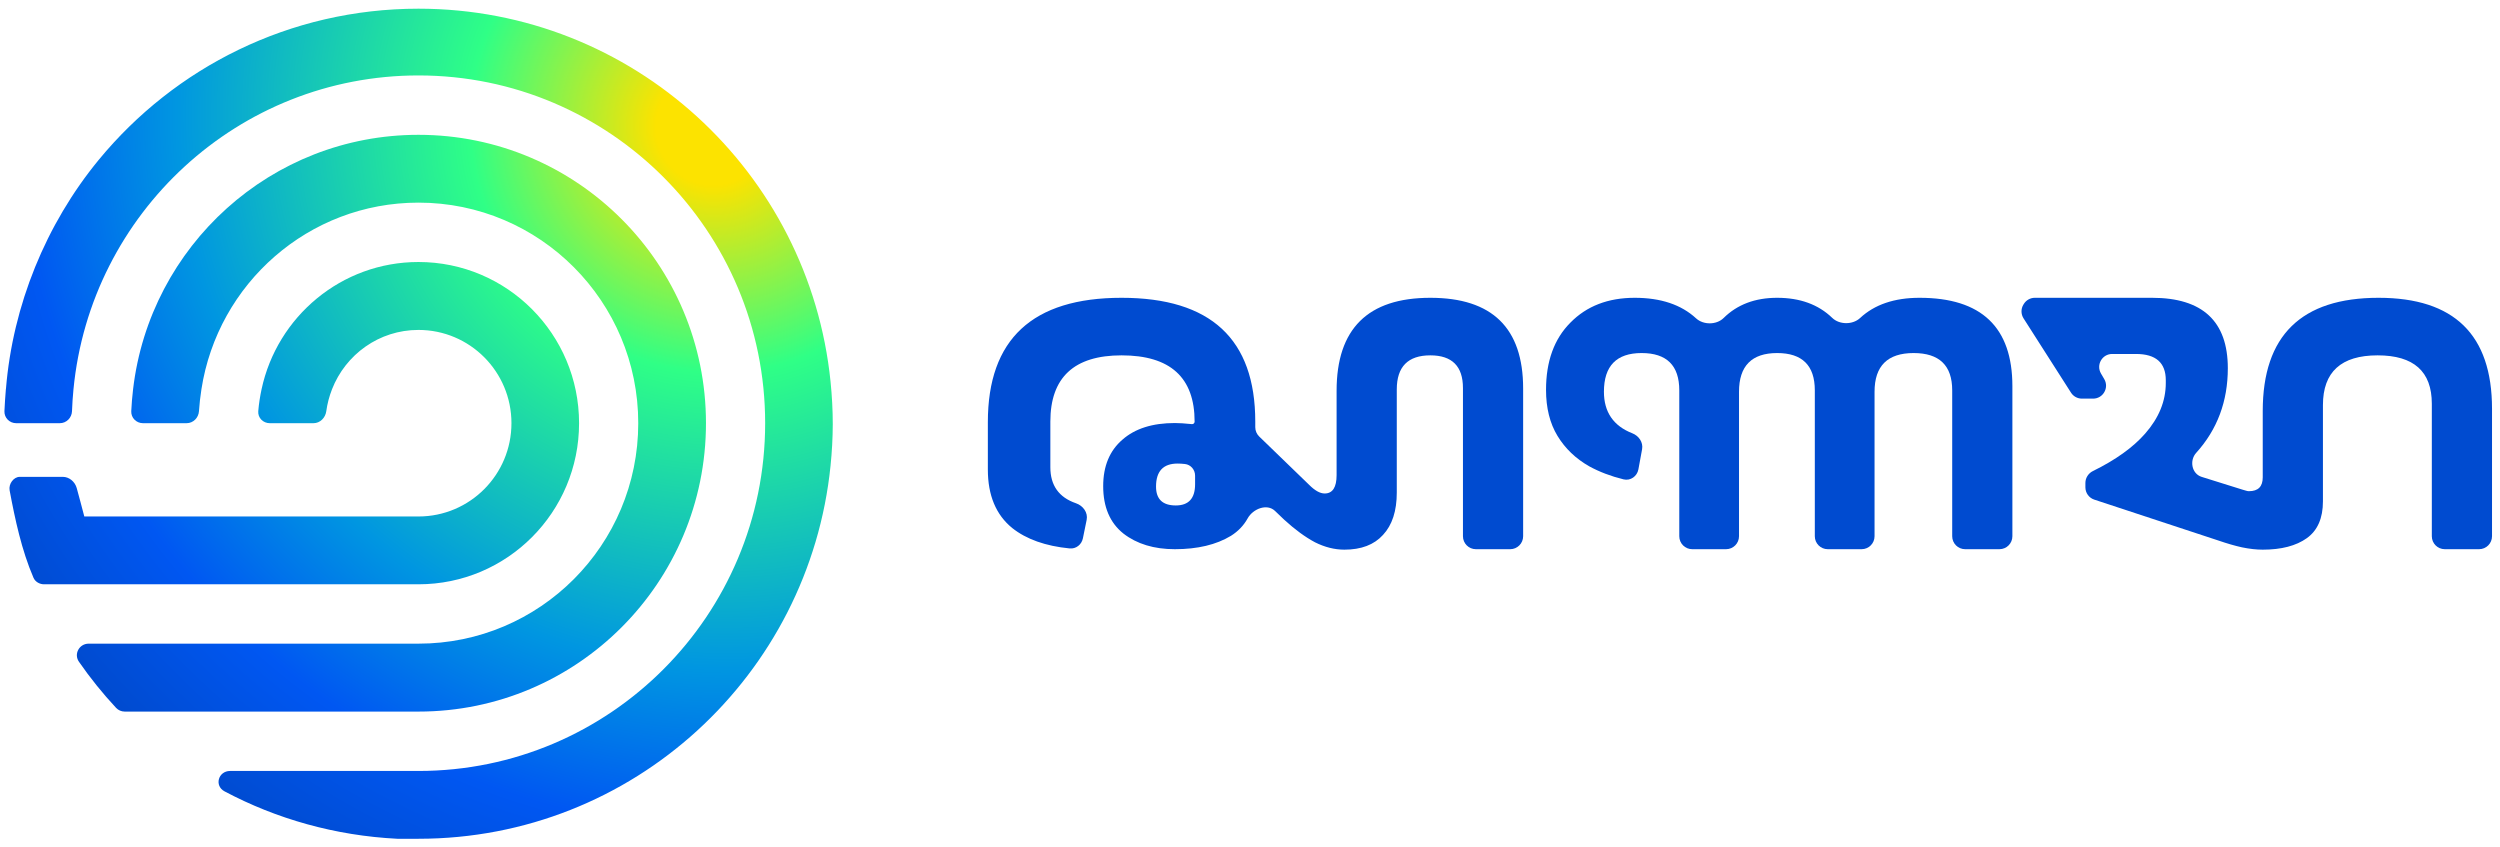 <svg width="177" height="60" viewBox="0 0 177 60" fill="none" xmlns="http://www.w3.org/2000/svg">
<path d="M29.628 9.545C19.198 9.545 10.609 17.42 9.422 27.562C9.362 28.074 9.317 28.59 9.293 29.111C9.271 29.581 9.652 29.962 10.121 29.962H13.212C13.68 29.962 14.057 29.581 14.087 29.111C14.121 28.588 14.182 28.072 14.261 27.562C15.415 20.082 21.848 14.346 29.628 14.346C38.224 14.346 45.188 21.34 45.188 29.962C45.188 38.585 38.224 45.571 29.628 45.571H6.277C5.611 45.571 5.209 46.305 5.59 46.853C6.389 48.004 7.267 49.096 8.219 50.117C8.377 50.286 8.598 50.38 8.829 50.38H29.628C40.869 50.38 49.983 41.239 49.983 29.962C49.983 18.687 40.869 9.545 29.628 9.545Z" fill="url(#paint0_radial_2869_2635)"/>
<path d="M29.628 0.615C20.515 0.615 12.371 4.778 6.991 11.317C3.241 15.875 0.906 21.627 0.423 27.517C0.421 27.532 0.416 27.547 0.415 27.562C0.374 28.076 0.336 28.591 0.314 29.111C0.295 29.581 0.675 29.962 1.144 29.962H4.235C4.703 29.962 5.081 29.581 5.098 29.111C5.117 28.591 5.152 28.075 5.202 27.562C6.407 15.094 16.881 5.341 29.628 5.341C43.183 5.341 54.173 16.365 54.173 29.962C54.173 43.56 43.183 54.584 29.628 54.584H16.293C15.452 54.584 15.154 55.633 15.898 56.028C19.579 57.982 23.727 59.162 28.129 59.385H29.628C44.816 59.385 57.301 47.806 58.803 32.969C58.901 32.005 58.957 31.027 58.96 30.037C58.96 29.022 58.903 28.012 58.803 27.023C57.301 12.186 44.816 0.615 29.628 0.615Z" fill="url(#paint1_radial_2869_2635)"/>
<path d="M29.628 18.55C24.169 18.55 19.62 22.417 18.518 27.562C18.41 28.068 18.328 28.585 18.285 29.112C18.247 29.581 18.629 29.962 19.098 29.962H22.196C22.664 29.962 23.038 29.579 23.101 29.113C23.174 28.573 23.314 28.055 23.506 27.562C24.465 25.103 26.837 23.358 29.628 23.359C33.265 23.359 36.211 26.314 36.211 29.962C36.211 33.611 33.265 36.566 29.628 36.567H5.969C5.788 35.902 5.62 35.211 5.43 34.548C5.297 34.083 4.88 33.762 4.457 33.762H1.392C0.974 33.762 0.6 34.251 0.681 34.714C1.069 36.788 1.532 38.956 2.369 40.901C2.499 41.205 2.819 41.368 3.119 41.368H29.628C35.909 41.368 40.998 36.264 40.998 29.962C40.998 23.661 35.909 18.55 29.628 18.55Z" fill="url(#paint2_radial_2869_2635)"/>
<path d="M160.202 38.916C159.747 38.916 159.259 38.861 158.738 38.753C158.24 38.644 157.676 38.481 157.047 38.264L148.276 35.374C147.9 35.251 147.646 34.899 147.646 34.502V34.194C147.646 33.834 147.857 33.508 148.18 33.35C149.782 32.564 151.014 31.681 151.875 30.701C152.85 29.592 153.338 28.397 153.338 27.115V26.919C153.338 25.68 152.634 25.061 151.224 25.061H149.54C148.831 25.061 148.391 25.832 148.75 26.445L148.981 26.84C149.34 27.452 148.9 28.223 148.191 28.223H147.399C147.086 28.223 146.795 28.064 146.627 27.8L143.268 22.541C143.08 22.248 143.074 21.873 143.253 21.574L143.28 21.53C143.445 21.253 143.744 21.084 144.066 21.084H152.362C155.941 21.084 157.73 22.747 157.73 26.072C157.73 28.413 156.984 30.409 155.492 32.059C154.996 32.606 155.174 33.543 155.878 33.763L158.803 34.678C158.89 34.7 158.966 34.721 159.031 34.743C159.096 34.765 159.161 34.776 159.226 34.776C159.877 34.776 160.202 34.45 160.202 33.798V29.103C160.202 23.757 162.935 21.084 168.4 21.084C173.757 21.084 176.435 23.703 176.435 28.94V37.965C176.435 38.472 176.025 38.883 175.519 38.883H173.09C172.584 38.883 172.173 38.472 172.173 37.965V28.582C172.173 26.3 170.894 25.159 168.335 25.159C165.754 25.159 164.464 26.332 164.464 28.68V35.493C164.464 36.688 164.084 37.557 163.325 38.101C162.566 38.644 161.525 38.916 160.202 38.916Z" fill="#004BD0"/>
<path d="M119.809 38.883C119.303 38.883 118.893 38.472 118.893 37.965V27.636C118.893 25.876 118.004 24.996 116.225 24.996C114.447 24.996 113.558 25.909 113.558 27.734C113.558 29.173 114.228 30.154 115.569 30.677C116.03 30.857 116.349 31.317 116.26 31.805L115.999 33.23C115.908 33.725 115.435 34.059 114.948 33.939C114.05 33.718 113.24 33.41 112.517 33.015C111.563 32.472 110.814 31.755 110.272 30.864C109.73 29.973 109.459 28.886 109.459 27.604C109.459 25.583 110.034 23.996 111.183 22.844C112.332 21.671 113.851 21.084 115.737 21.084C117.581 21.084 119.029 21.569 120.081 22.538C120.602 23.018 121.529 23.011 122.034 22.513C122.999 21.56 124.261 21.084 125.822 21.084C127.441 21.084 128.741 21.558 129.722 22.506C130.235 23.001 131.172 23.002 131.693 22.517C132.719 21.561 134.123 21.084 135.906 21.084C140.287 21.084 142.477 23.17 142.477 27.343V37.965C142.477 38.472 142.067 38.883 141.561 38.883H139.132C138.626 38.883 138.216 38.472 138.216 37.965V27.636C138.216 25.876 137.305 24.996 135.483 24.996C133.64 24.996 132.718 25.909 132.718 27.734V37.965C132.718 38.472 132.308 38.883 131.802 38.883H129.405C128.899 38.883 128.489 38.472 128.489 37.965V27.636C128.489 25.876 127.6 24.996 125.822 24.996C124.022 24.996 123.122 25.909 123.122 27.734V37.965C123.122 38.472 122.711 38.883 122.205 38.883H119.809Z" fill="#004BD0"/>
<path d="M76.668 38.117C76.578 38.559 76.181 38.873 75.733 38.829C74.023 38.661 72.666 38.179 71.665 37.384C70.515 36.449 69.94 35.069 69.94 33.243V29.886C69.94 24.018 73.096 21.084 79.407 21.084C85.718 21.084 88.873 24.007 88.873 29.853V30.246C88.873 30.495 88.974 30.733 89.153 30.906L92.679 34.319C93.091 34.732 93.46 34.939 93.785 34.939C94.349 34.939 94.631 34.504 94.631 33.635V27.669C94.631 23.279 96.843 21.084 101.267 21.084C105.648 21.084 107.838 23.225 107.838 27.506V37.965C107.838 38.472 107.428 38.883 106.922 38.883H104.493C103.987 38.883 103.577 38.472 103.577 37.965V27.473C103.577 25.93 102.807 25.159 101.267 25.159C99.684 25.159 98.892 25.963 98.892 27.571V34.873C98.892 36.177 98.567 37.177 97.916 37.873C97.287 38.568 96.377 38.916 95.184 38.916C94.49 38.916 93.796 38.742 93.102 38.394C92.408 38.025 91.681 37.492 90.922 36.797L90.268 36.172C89.704 35.633 88.713 36.019 88.334 36.701C88.053 37.207 87.658 37.619 87.149 37.938C86.108 38.568 84.785 38.883 83.18 38.883C81.706 38.883 80.491 38.514 79.537 37.775C78.583 37.014 78.106 35.895 78.106 34.417C78.106 33.004 78.561 31.907 79.472 31.125C80.361 30.342 81.597 29.951 83.18 29.951C83.488 29.951 83.889 29.977 84.385 30.028C84.489 30.039 84.579 29.957 84.579 29.853C84.579 26.724 82.855 25.159 79.407 25.159C76.045 25.159 74.365 26.724 74.365 29.853V33.081C74.365 34.367 74.97 35.217 76.182 35.632C76.681 35.803 77.04 36.289 76.935 36.808L76.668 38.117ZM83.245 35.786C84.156 35.786 84.612 35.286 84.612 34.287V33.674C84.612 33.258 84.309 32.898 83.896 32.852C83.701 32.831 83.527 32.82 83.375 32.82C82.356 32.82 81.847 33.363 81.847 34.45C81.847 35.341 82.313 35.786 83.245 35.786Z" fill="#004BD0"/>
<defs>
<radialGradient id="paint0_radial_2869_2635" cx="0" cy="0" r="1" gradientUnits="userSpaceOnUse" gradientTransform="translate(50.624 9.224) rotate(134.958) scale(58.724 60.177)">
<stop offset="0.067" stop-color="#FCE300"/>
<stop offset="0.29" stop-color="#2FFF86"/>
<stop offset="0.641" stop-color="#0096E1"/>
<stop offset="0.832" stop-color="#0057F2"/>
<stop offset="1" stop-color="#004BD0"/>
</radialGradient>
<radialGradient id="paint1_radial_2869_2635" cx="0" cy="0" r="1" gradientUnits="userSpaceOnUse" gradientTransform="translate(50.624 9.224) rotate(134.958) scale(58.724 60.177)">
<stop offset="0.067" stop-color="#FCE300"/>
<stop offset="0.29" stop-color="#2FFF86"/>
<stop offset="0.641" stop-color="#0096E1"/>
<stop offset="0.832" stop-color="#0057F2"/>
<stop offset="1" stop-color="#004BD0"/>
</radialGradient>
<radialGradient id="paint2_radial_2869_2635" cx="0" cy="0" r="1" gradientUnits="userSpaceOnUse" gradientTransform="translate(50.624 9.224) rotate(134.958) scale(58.724 60.177)">
<stop offset="0.067" stop-color="#FCE300"/>
<stop offset="0.29" stop-color="#2FFF86"/>
<stop offset="0.641" stop-color="#0096E1"/>
<stop offset="0.832" stop-color="#0057F2"/>
<stop offset="1" stop-color="#004BD0"/>
</radialGradient>
</defs>
</svg>
